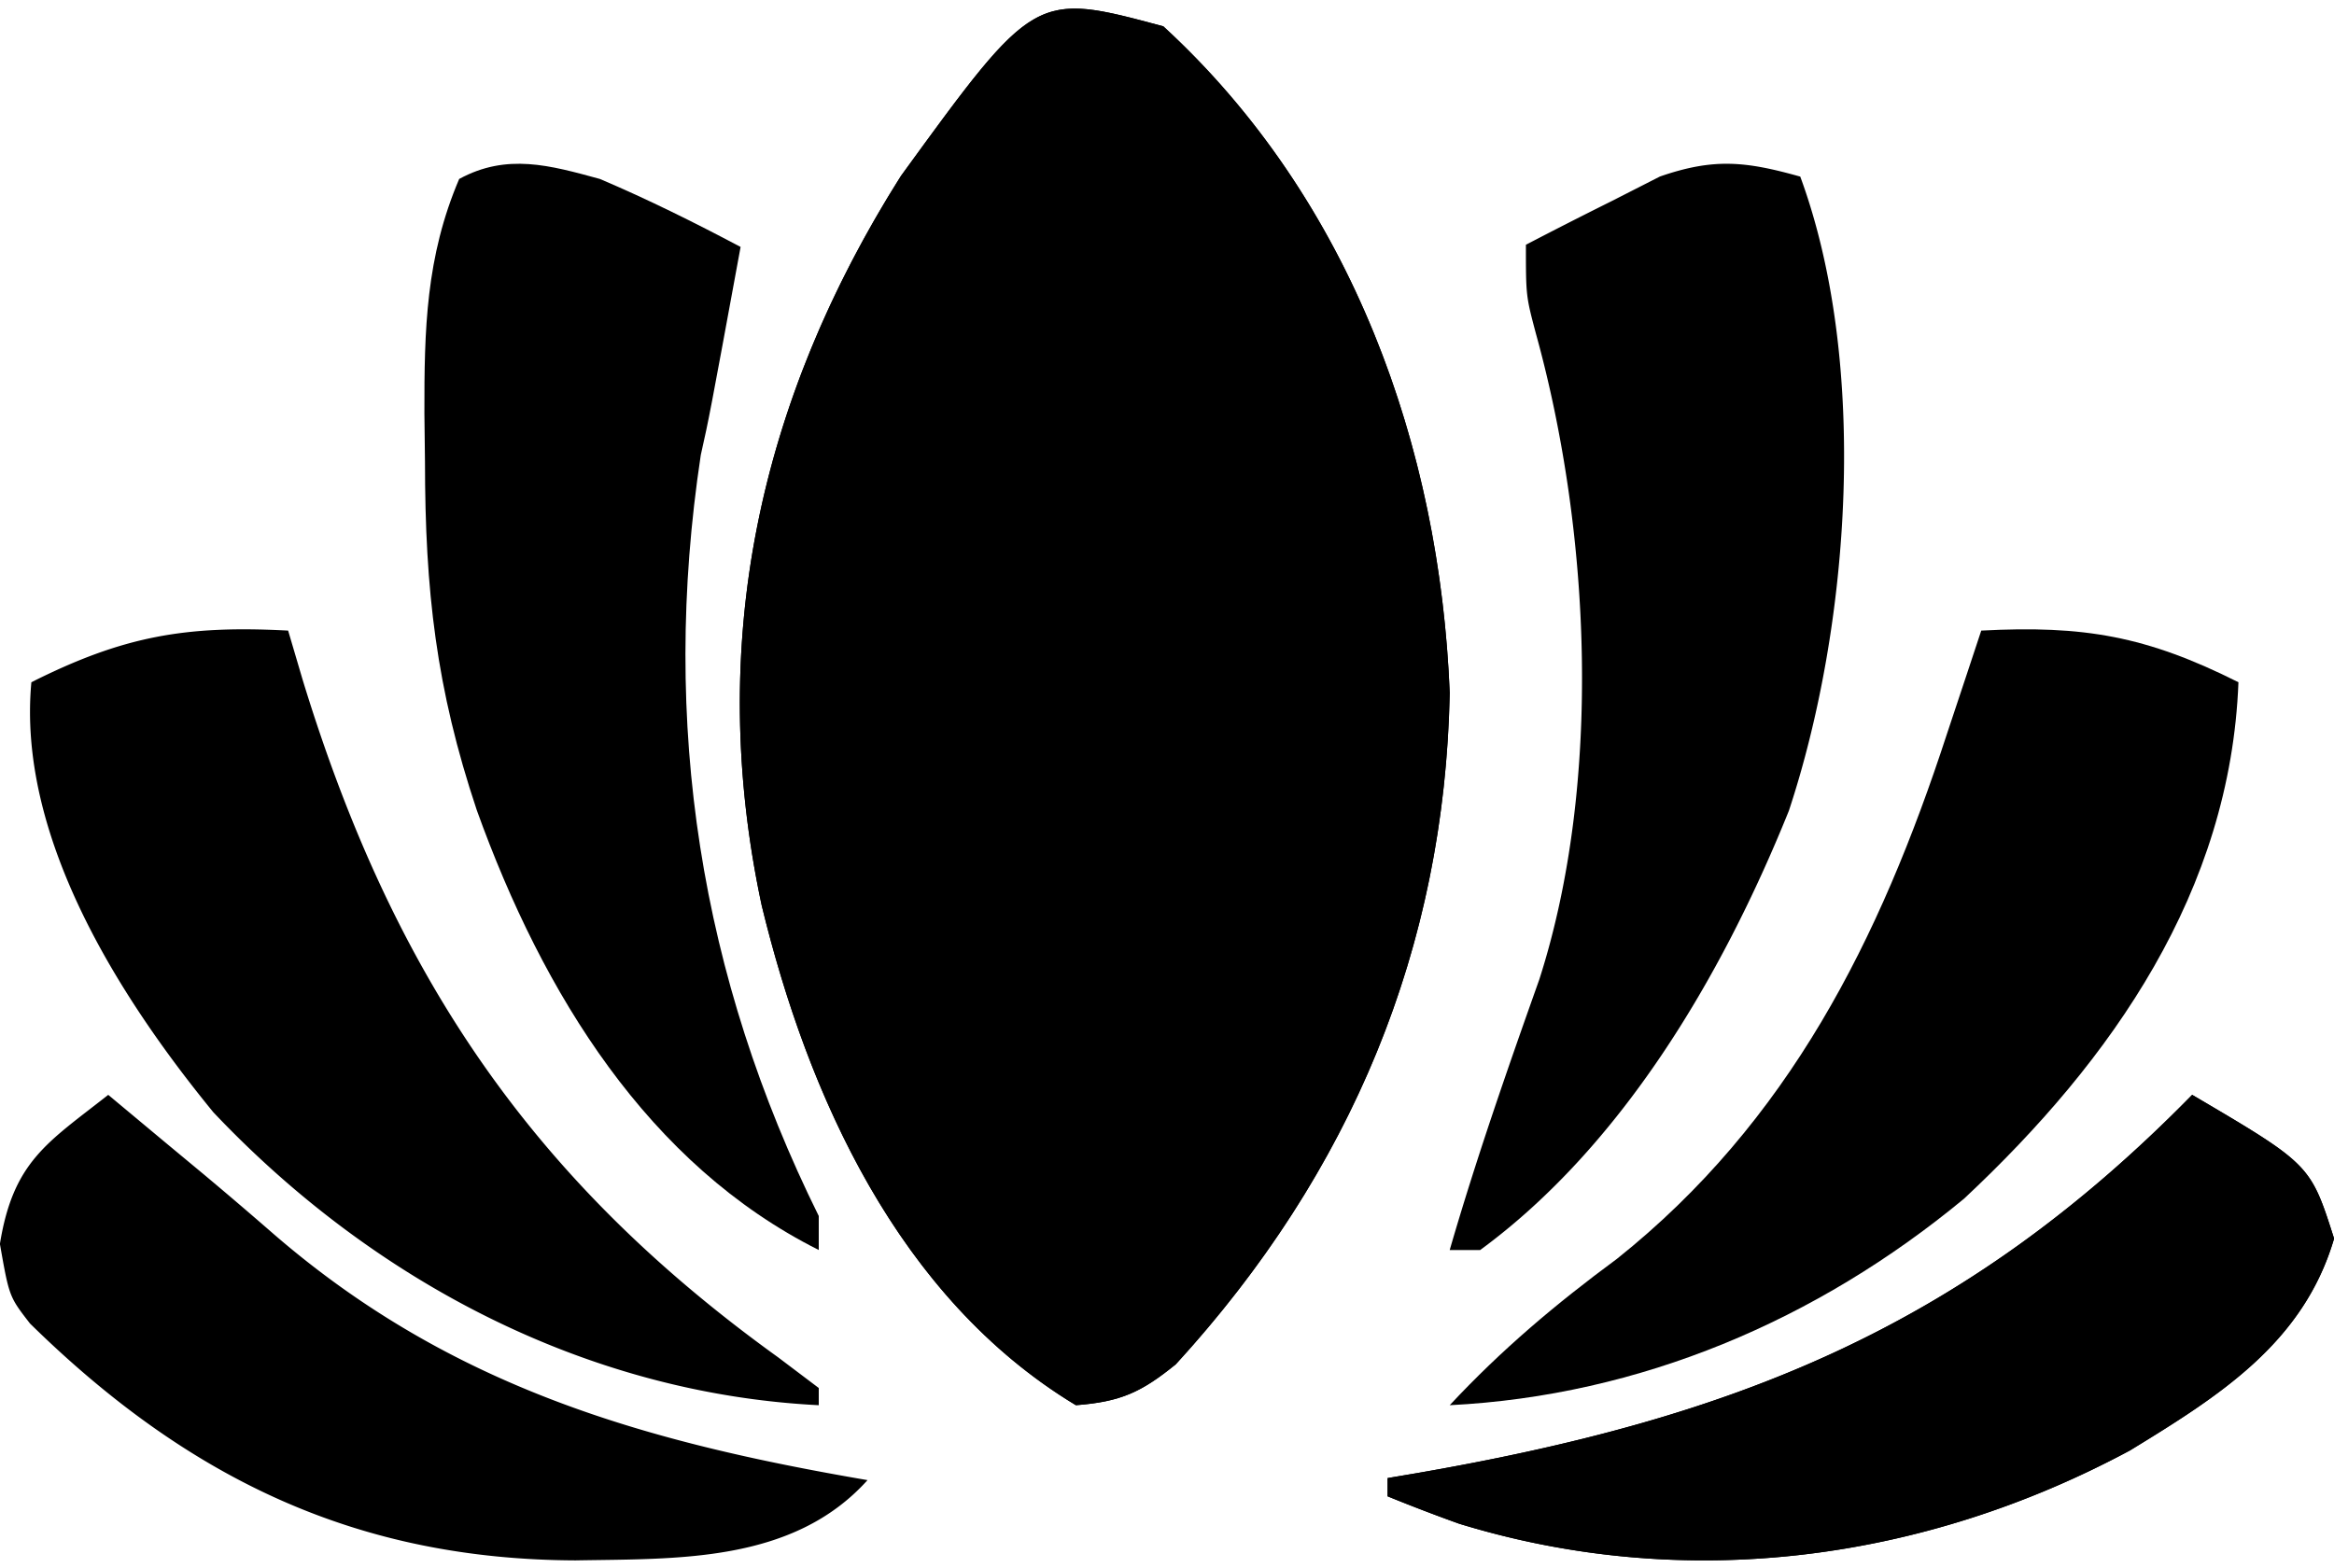 <svg width="186" height="125" fill="none" xmlns="http://www.w3.org/2000/svg"><path d="M92.708 2.1c15.073 13.851 22.038 33.606 22.821 53.136-.403 20.304-7.82 38.206-21.83 53.519-2.735 2.219-4.378 2.985-7.96 3.259-14.189-8.556-21.389-24.795-25.043-39.861-4.42-20.702-.29-40.11 11.107-58.135C82.468-.655 82.468-.655 92.708 2.099z" fill="currentColor"/><path d="M92.708 2.1c15.073 13.851 22.038 33.606 22.821 53.136-.403 20.304-7.82 38.206-21.83 53.519-2.735 2.219-4.378 2.985-7.96 3.259-14.189-8.556-21.389-24.795-25.043-39.861-4.42-20.702-.29-40.11 11.107-58.135C82.468-.655 82.468-.655 92.708 2.099zm50.758 11.978c5.484 14.89 3.992 35.74-.907 50.55-5.405 13.407-13.418 26.811-24.6 35.016h-2.43c2.121-7.313 4.605-14.424 7.141-21.567 5.04-15.69 4.088-35.755-.271-51.483-.797-3.009-.797-3.009-.797-7.083a406.023 406.023 0 016.833-3.48l3.843-1.958c4.318-1.498 6.85-1.211 11.188.005z" fill="currentColor"/><path d="M47.806 14.265c3.823 1.624 7.525 3.465 11.213 5.42-2.492 13.553-2.492 13.553-3.173 16.591-3.238 21.437-.023 41.616 9.402 60.657v2.71c-13.555-6.8-21.964-20.358-27.254-35.066-3.244-9.698-4.12-17.506-4.127-27.782l-.046-3.832c-.013-6.715.12-12.484 2.772-18.698 3.802-2.068 7.236-1.086 11.213 0zm110.083 36.002c8.184-.432 13.166.436 20.496 4.117-.637 16.636-10.031 30.096-21.863 41.165-11.724 9.704-25.825 15.704-40.993 16.466 4.155-4.451 8.425-8.048 13.323-11.664 13.676-10.909 20.961-25.454 26.304-41.85l1.542-4.637 1.191-3.597z" fill="currentColor"/><path d="M22.962 50.267l1.157 3.924c7.127 23.307 18.14 39.794 37.884 54.002l3.245 2.45v1.372C46.738 111.084 29.72 102.11 17 88.661c-7.5-9.17-15.646-21.96-14.5-34.277 7.318-3.68 12.29-4.55 20.461-4.117zM8.625 87.275l4.604 3.84 2.918 2.422a372.677 372.677 0 015.673 4.844c14.187 12.267 29.712 16.588 47.314 19.606-5.972 6.639-15.26 6.252-23.267 6.398-17.147-.064-30.637-6.276-43.475-18.88-1.66-2.143-1.66-2.143-2.4-6.347 1.069-6.599 3.797-8.074 8.633-11.883zm166.072-.001c9.422 5.546 9.422 5.546 11.31 11.456-2.451 8.343-9.174 12.551-16.263 16.889-16.466 8.848-35.435 11.375-53.465 5.842a142.215 142.215 0 01-5.699-2.183v-1.454l2.345-.396c24.996-4.336 43.424-11.42 61.772-30.154z" fill="currentColor"/><path d="M174.697 87.274c9.422 5.546 9.422 5.546 11.31 11.456-2.451 8.343-9.174 12.551-16.263 16.889-16.466 8.848-35.435 11.375-53.465 5.842a142.215 142.215 0 01-5.699-2.183v-1.454l2.345-.396c24.996-4.336 43.424-11.42 61.772-30.154z" fill="currentColor"/></svg>